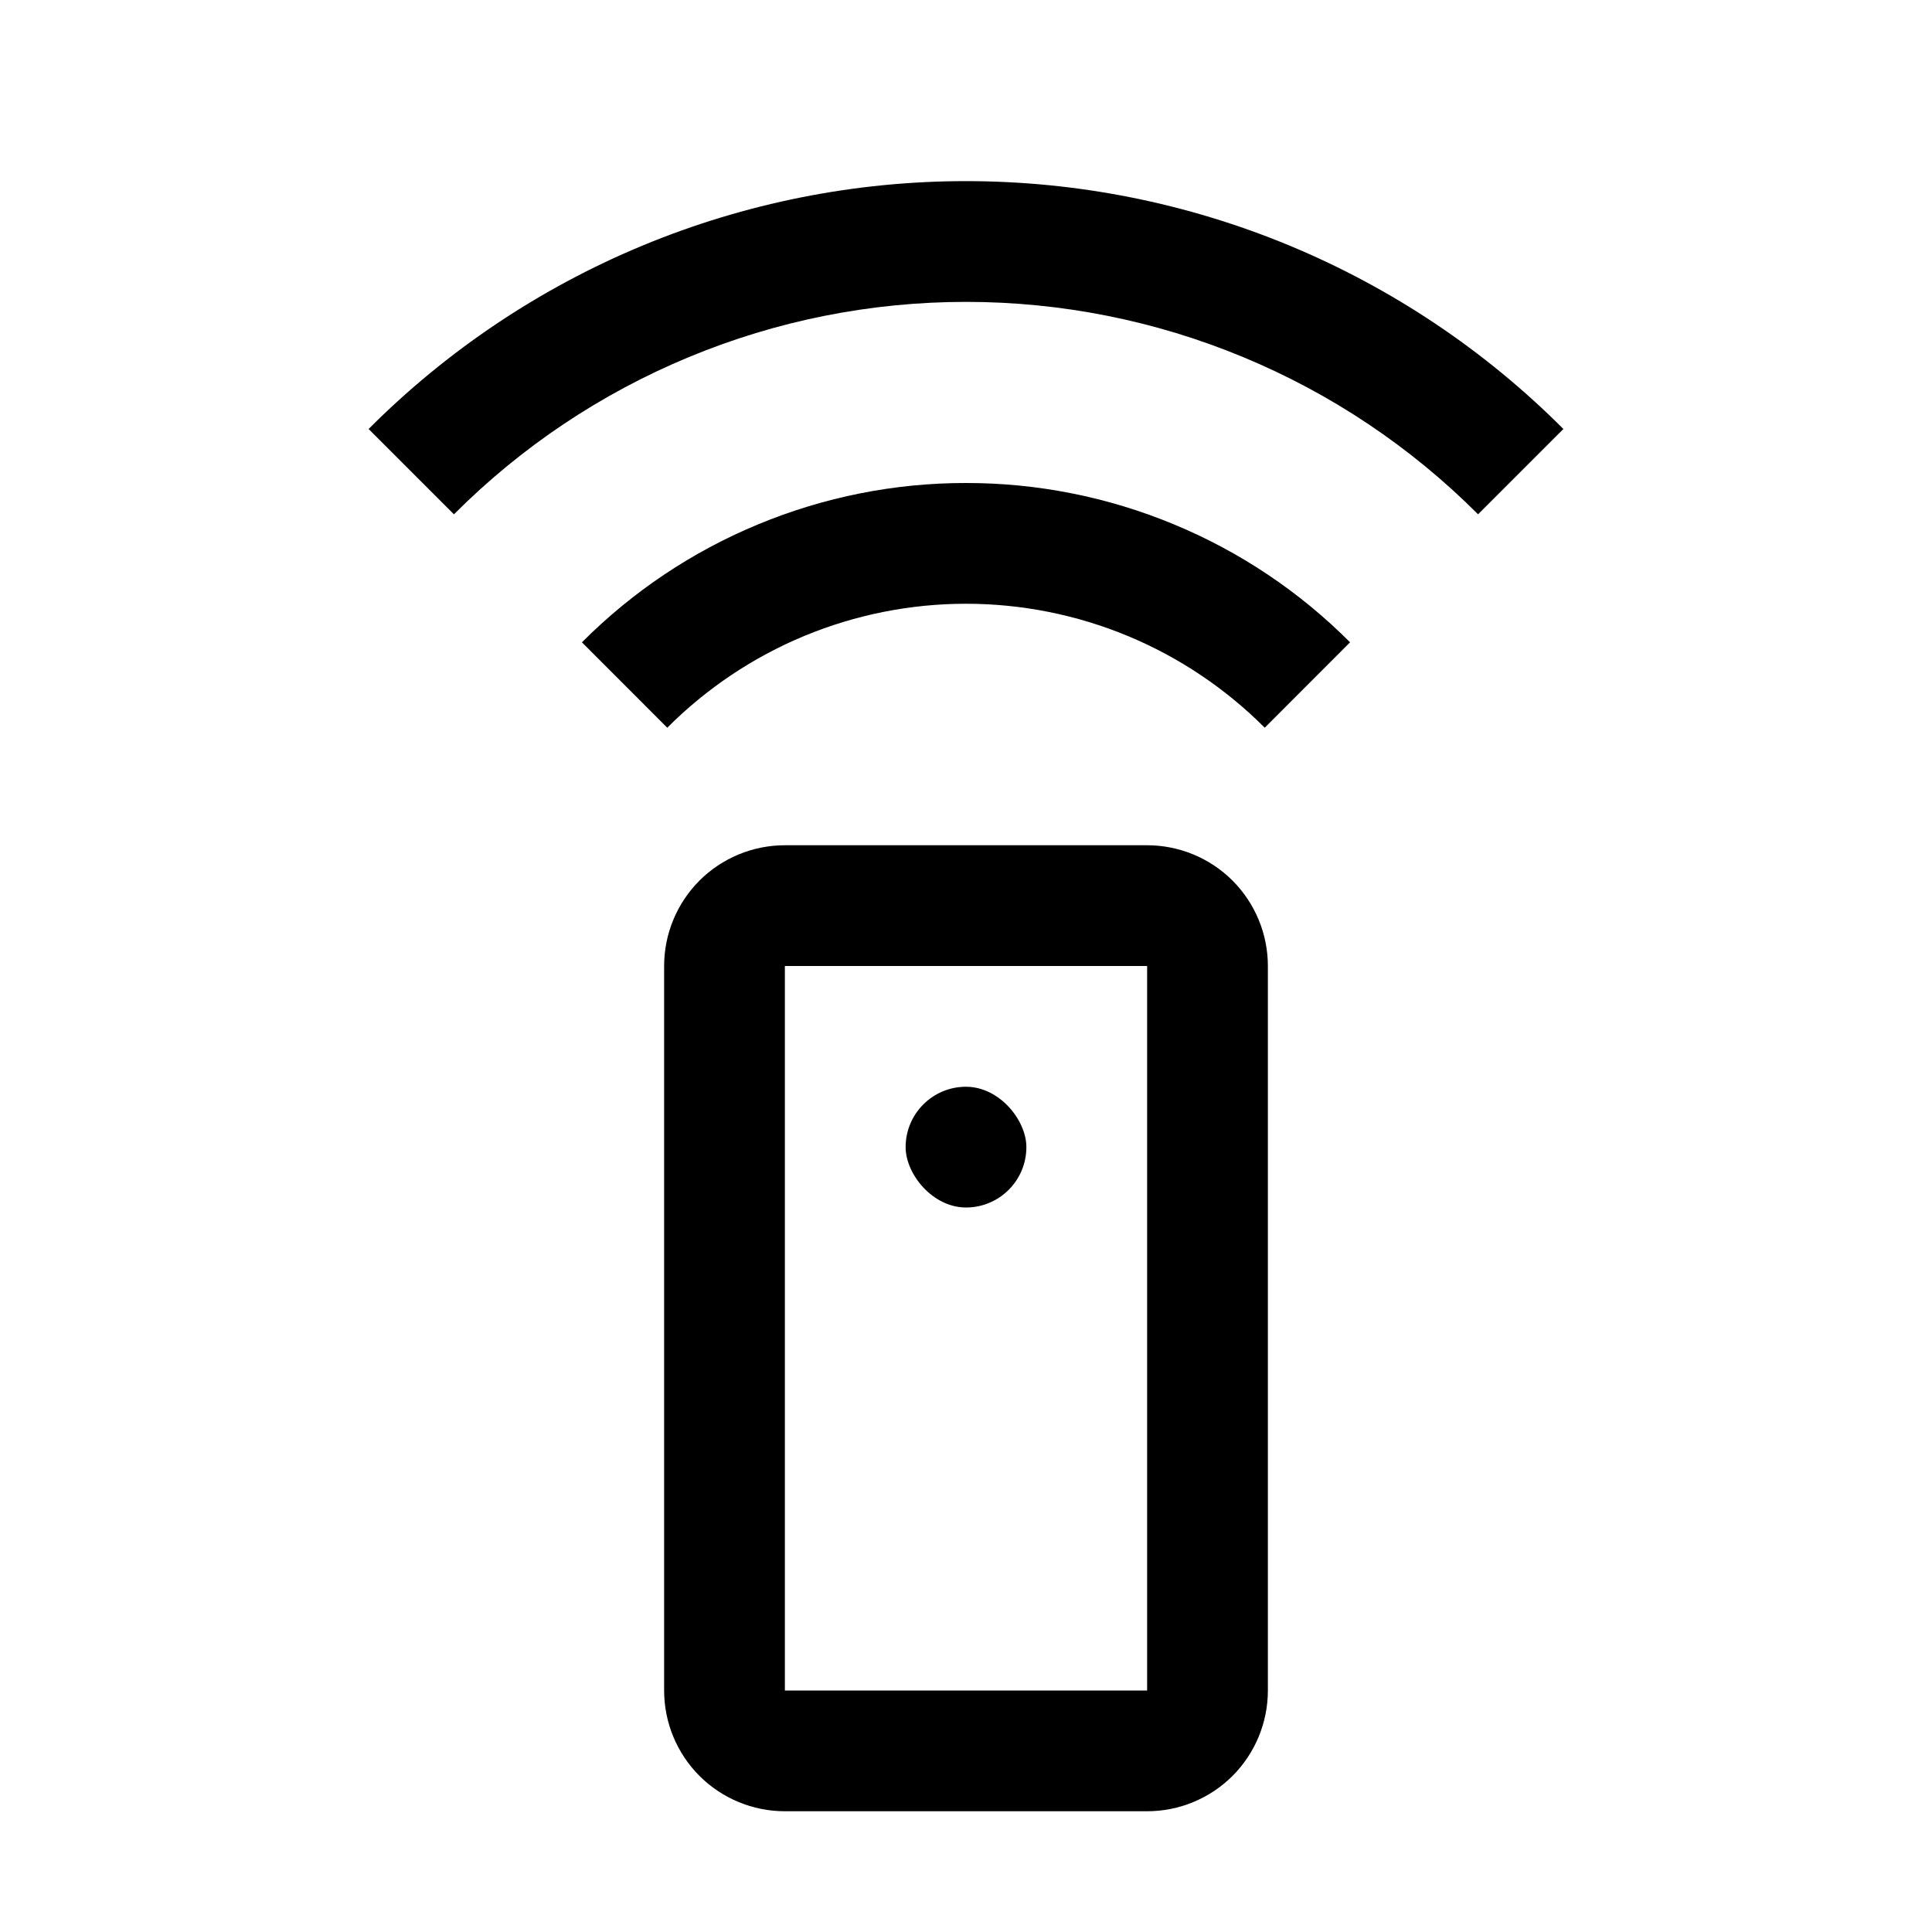 <svg width="24" height="24" viewBox="0 0 24 24" fill="none" xmlns="http://www.w3.org/2000/svg">
<g clip-path="url(#clip0_6925_27784)">
<path d="M4.579 5.329L5.639 6.389C6.474 5.552 7.465 4.889 8.557 4.436C9.648 3.983 10.818 3.75 12 3.75C13.182 3.75 14.352 3.983 15.443 4.436C16.535 4.889 17.526 5.552 18.361 6.389L19.421 5.329C18.447 4.353 17.291 3.579 16.017 3.05C14.744 2.522 13.379 2.25 12 2.25C10.621 2.25 9.256 2.522 7.983 3.05C6.709 3.579 5.553 4.353 4.579 5.329Z" fill="currentColor"/>
<path d="M12 6C11.114 5.999 10.236 6.174 9.417 6.514C8.598 6.853 7.855 7.351 7.229 7.979L8.289 9.04C8.776 8.552 9.355 8.164 9.991 7.9C10.628 7.636 11.311 7.5 12 7.5C12.689 7.5 13.372 7.636 14.009 7.9C14.645 8.164 15.224 8.552 15.711 9.04L16.771 7.979C16.145 7.351 15.402 6.853 14.583 6.514C13.764 6.174 12.886 5.999 12 6Z" fill="currentColor"/>
<path d="M14.25 22.5H9.75C9.352 22.5 8.971 22.342 8.689 22.061C8.408 21.779 8.25 21.398 8.25 21V12C8.25 11.602 8.408 11.221 8.689 10.939C8.971 10.658 9.352 10.5 9.75 10.5H14.25C14.648 10.5 15.029 10.658 15.311 10.939C15.592 11.221 15.75 11.602 15.75 12V21C15.75 21.398 15.592 21.779 15.311 22.061C15.029 22.342 14.648 22.5 14.25 22.5ZM9.75 12V21H14.25V12H9.75Z" fill="currentColor"/>
<rect x="11.25" y="13.5" width="1.5" height="1.5" rx="0.75" fill="currentColor"/>
</g>
<defs>
<clipPath id="clip0_6925_27784">
<rect width="24" height="24" fill="white"/>
</clipPath>
</defs>
</svg>
